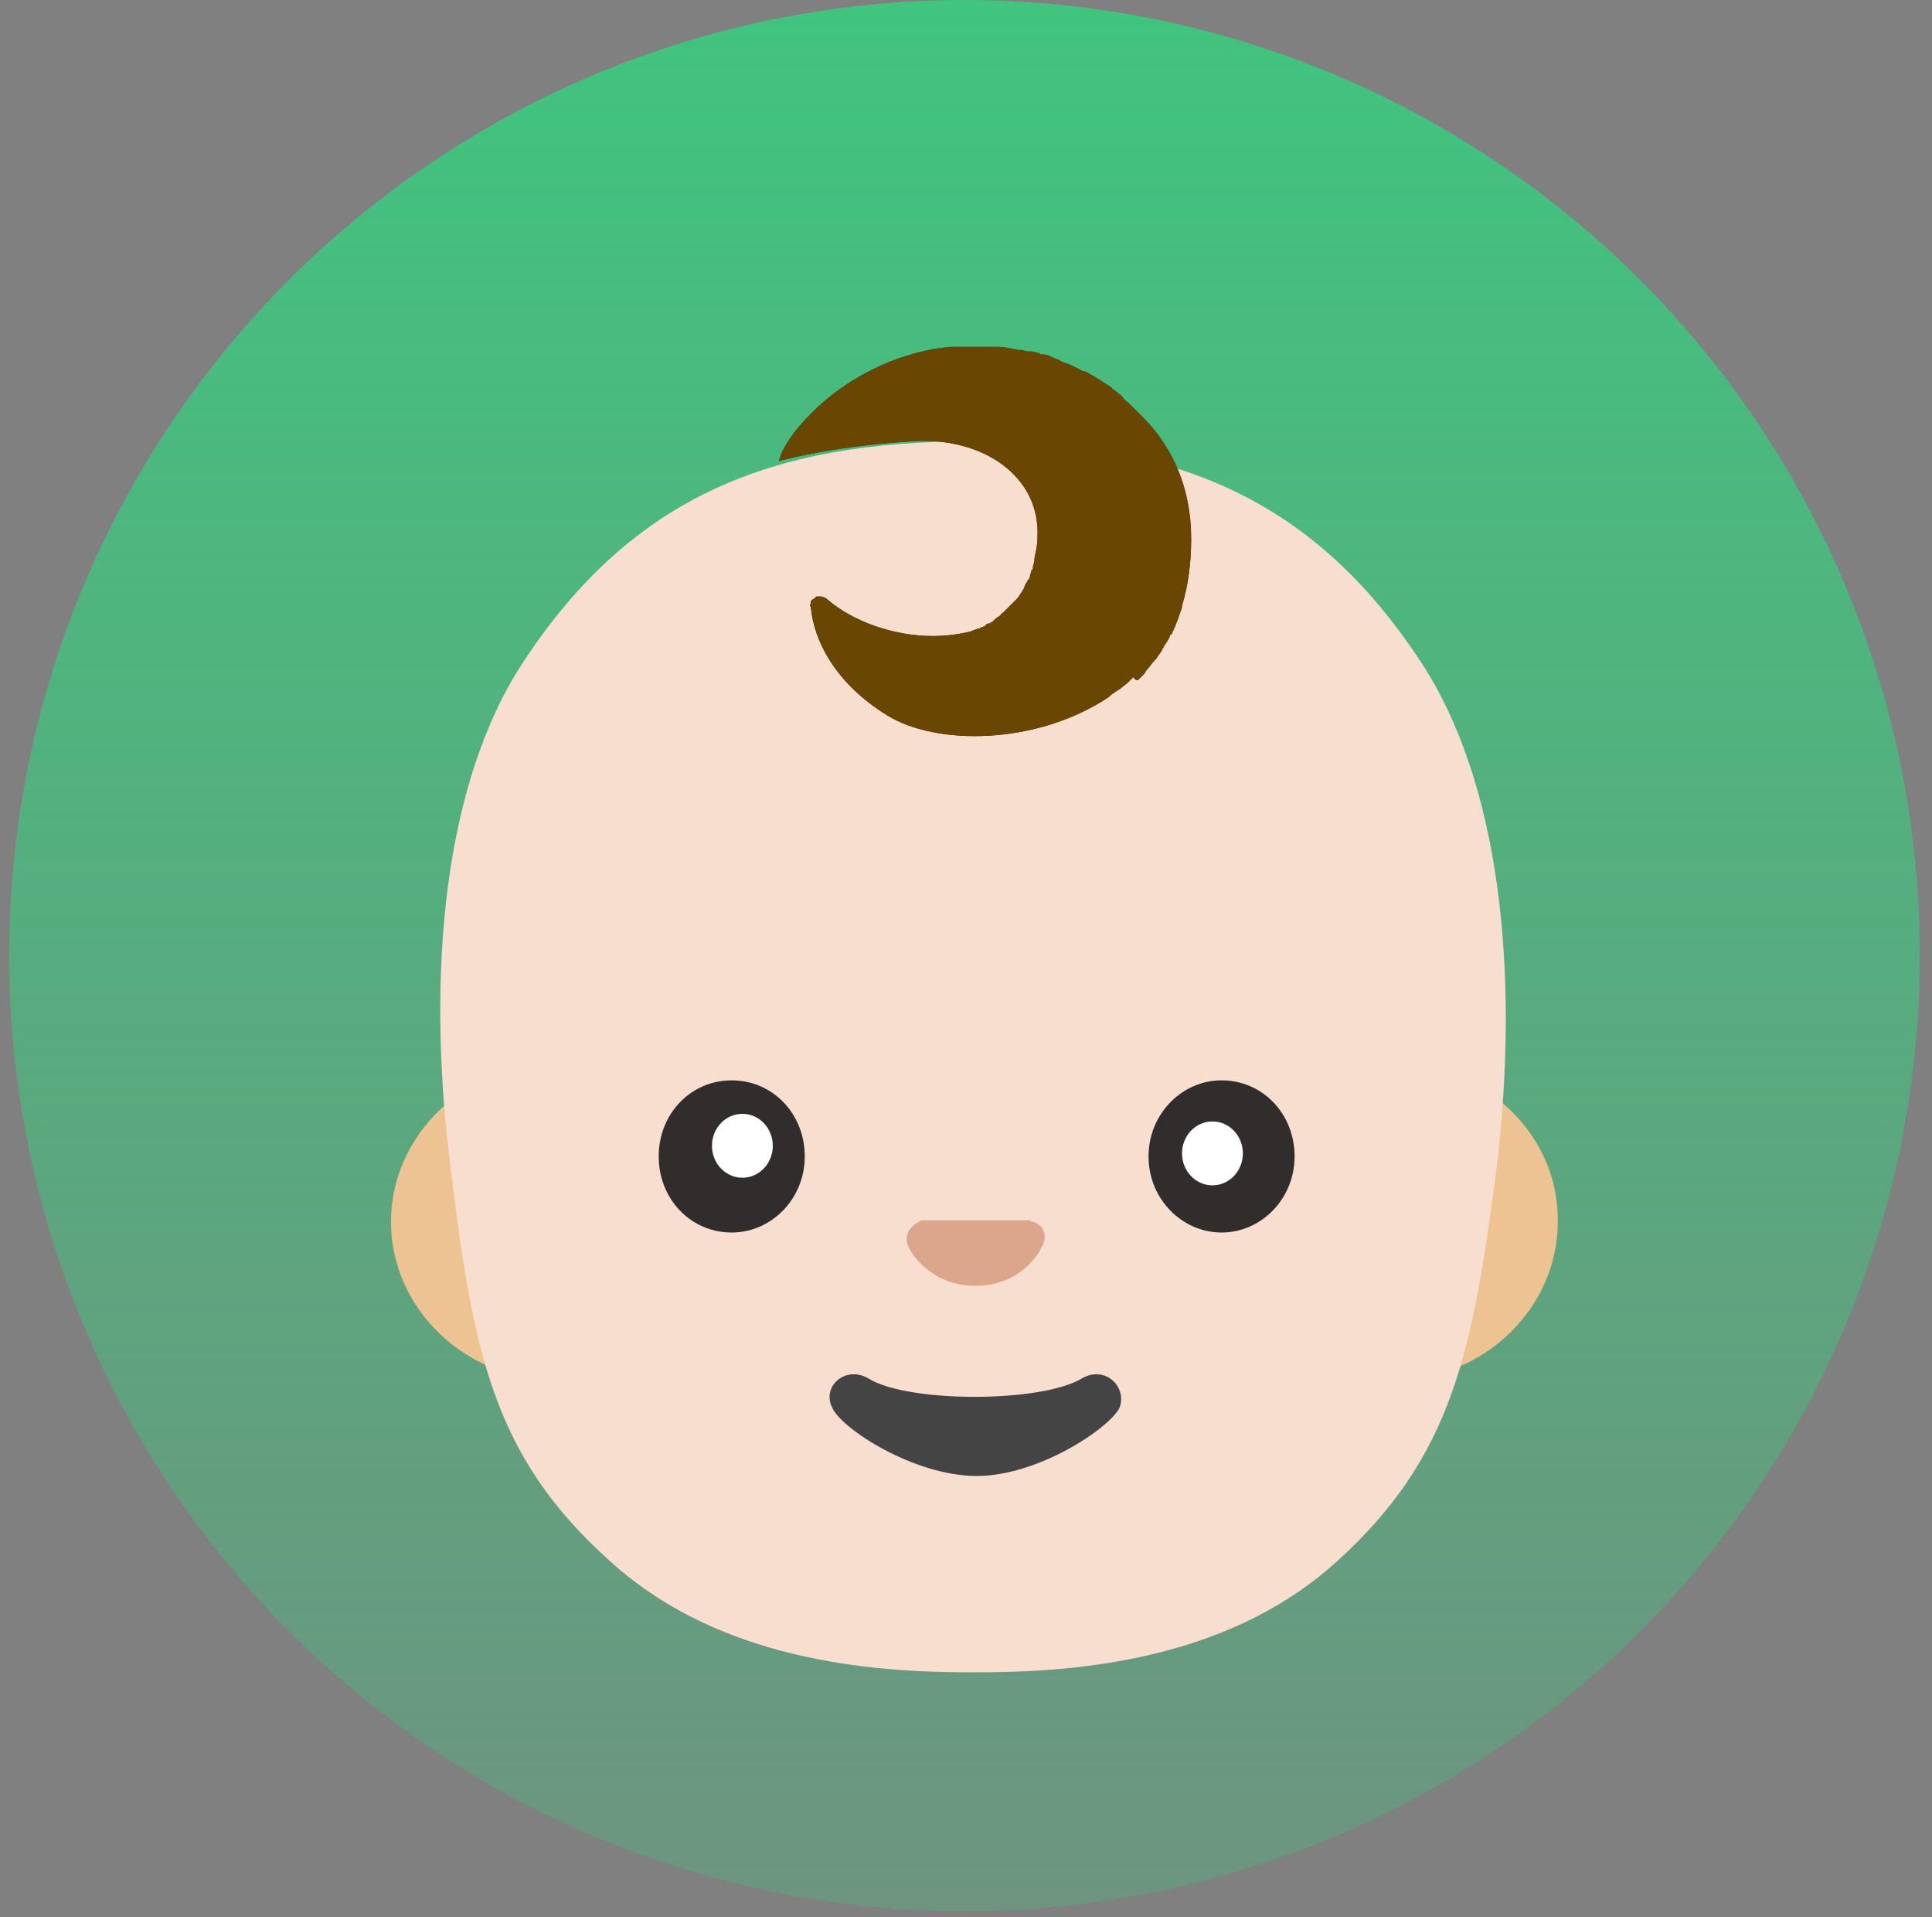 <?xml version="1.0" encoding="utf-8"?>
<!-- Generator: Adobe Illustrator 26.3.1, SVG Export Plug-In . SVG Version: 6.00 Build 0)  -->
<svg version="1.1" id="Ebene_1" xmlns="http://www.w3.org/2000/svg" xmlns:xlink="http://www.w3.org/1999/xlink" x="0px" y="0px"
	 viewBox="0 0 127 126" style="enable-background:new 0 0 127 126;" xml:space="preserve">
<rect x="0" y="0" width="127" height="126" fill="#808080" stroke="none"/>
<style type="text/css">
	.st0{fill:url(#SVGID_1_);}
	.st1{fill:#EDC391;}
	.st2{fill:#F7DECE;}
	.st3{fill:#312D2D;}
	.st4{fill:#6A4700;}
	.st5{fill:#DBA689;}
	.st6{fill:#444444;}
	.st7{fill:#FFFFFF;}
</style>
<linearGradient id="SVGID_1_" gradientUnits="userSpaceOnUse" x1="63.4" y1="402" x2="63.4" y2="527.6" gradientTransform="matrix(1 0 0 1 0 -402)">
	<stop  offset="0" style="stop-color:#40C47E"/>
	<stop  offset="1" style="stop-color:#40C47E;stop-opacity:0.3"/>
</linearGradient>
<circle class="st0" cx="63.4" cy="62.8" r="62.8"/>
<path class="st1" d="M91.6,69.9H36.5c-5.9,0-10.8,4.7-10.8,10.4c0,5.7,4.9,10.4,10.8,10.4h55.1c5.9,0,10.8-4.7,10.8-10.4
	C102.5,74.6,97.6,69.9,91.6,69.9z"/>
<path class="st2" d="M93.4,43.5C86.3,32.7,77.2,29,63.9,29s-22.4,3.7-29.5,14.5c-5.2,7.9-6.4,20.3-4.8,33.1
	c1.5,12.3,2.8,19.1,10.5,26c6.6,6,15.7,7.3,23.4,7.3h1c7.7,0,16.8-1.3,23.4-7.3c7.6-6.9,8.9-13.7,10.5-26
	C99.9,63.8,98.6,51.4,93.4,43.5z"/>
<path class="st3" d="M74.9,44.6c0.1-0.1,0.2-0.2,0.3-0.3c0.1-0.1,0.1-0.2,0.2-0.3c0.2-0.2,0.3-0.4,0.5-0.6l0.1-0.1
	c0.1-0.2,0.3-0.4,0.4-0.6c0-0.1,0.1-0.1,0.1-0.2c0.1-0.2,0.3-0.4,0.4-0.7c0,0,0-0.1,0.1-0.1c0.3-0.6,0.5-1.2,0.7-1.8v-0.1
	c0.4-1.3,0.6-2.8,0.6-4.4c0-3.3-1.2-5.9-3-7.8c0,0,0,0-0.1-0.1s-0.3-0.3-0.4-0.4L74.7,27c-0.2-0.2-0.3-0.3-0.5-0.5
	c-0.1-0.1-0.3-0.2-0.4-0.4L73.7,26l-0.5-0.4c0,0-0.1,0-0.1-0.1c-0.6-0.4-1.2-0.8-1.8-1.1h-0.1c-0.2-0.1-0.4-0.2-0.6-0.3L70.4,24
	c-0.2-0.1-0.3-0.1-0.5-0.2c-0.1,0-0.1,0-0.2-0.1c-0.2-0.1-0.3-0.1-0.5-0.2L69,23.4c-0.2-0.1-0.3-0.1-0.5-0.1c-0.1,0-0.1,0-0.2-0.1
	c-0.2,0-0.3-0.1-0.5-0.1h-0.2c-0.2,0-0.3-0.1-0.5-0.1c-0.1,0-0.1,0-0.2,0c-0.4-0.1-0.9-0.2-1.3-0.2c-0.1,0-0.1,0-0.2,0
	c-0.2,0-0.3,0-0.5,0c-0.1,0-0.2,0-0.3,0c-0.1,0-0.2,0-0.4,0c-0.1,0-0.2,0-0.3,0c-0.1,0-0.1,0-0.2,0h-0.1c-0.3,0-0.6,0-0.9,0
	c-0.1,0-0.1,0-0.2,0c-0.3,0-0.6,0.1-0.9,0.1c-3.6,0.6-6.6,2.5-8.4,4.4c-1.1,1.1-1.8,2.2-2,3l0,0c2.3-0.6,5.4-1.1,8.8-1.3
	c4.6-0.3,8.4,2.3,8.2,6.3c0,0.5-0.1,0.9-0.2,1.4v0.1c0,0.2-0.1,0.3-0.1,0.5c0,0.1,0,0.1-0.1,0.2c0,0.1-0.1,0.3-0.1,0.4
	c0,0.1-0.1,0.2-0.1,0.2c-0.1,0.1-0.1,0.2-0.2,0.3c0,0.1-0.1,0.2-0.1,0.3c-0.1,0.1-0.1,0.2-0.2,0.3s-0.1,0.2-0.2,0.3
	s-0.1,0.1-0.2,0.2c-0.1,0.1-0.2,0.2-0.3,0.3l-0.1,0.1c-0.1,0.1-0.3,0.3-0.4,0.4c0,0-0.1,0-0.1,0.1c-0.1,0.1-0.3,0.2-0.4,0.3
	l-0.1,0.1C65.2,40.9,65,41,64.9,41c0,0-0.1,0-0.1,0.1c-0.1,0.1-0.3,0.1-0.4,0.2h-0.1c-0.2,0.1-0.3,0.1-0.5,0.2l0,0
	c-0.8,0.2-1.7,0.3-2.5,0.3c-2.6,0-5.3-1-6.9-2.4c-0.1-0.1-0.3-0.2-0.5-0.2h-0.1h-0.1c0,0-0.1,0-0.1,0.1c-0.1,0-0.1,0.1-0.2,0.1l0,0
	c-0.1,0.1-0.1,0.1-0.1,0.2l0,0c0,0.1-0.1,0.2,0,0.3c0.2,2.2,1.6,5,5,7.1c3.2,2,9.8,2,14.6-1.2l0.1-0.1c0.1-0.1,0.3-0.2,0.4-0.3
	c0.1,0,0.1-0.1,0.2-0.1c0.2-0.2,0.4-0.3,0.6-0.5l0.3-0.3C74.7,44.8,74.8,44.7,74.9,44.6z"/>
<path class="st4" d="M74.9,44.6c0.1-0.1,0.2-0.2,0.3-0.3c0.1-0.1,0.1-0.2,0.2-0.3c0.2-0.2,0.3-0.4,0.5-0.6l0.1-0.1
	c0.1-0.2,0.3-0.4,0.4-0.6c0-0.1,0.1-0.1,0.1-0.2c0.1-0.2,0.3-0.4,0.4-0.7c0,0,0-0.1,0.1-0.1c0.3-0.6,0.5-1.2,0.7-1.8v-0.1
	c0.4-1.3,0.6-2.8,0.6-4.4c0-3.3-1.2-5.9-3-7.8c0,0,0,0-0.1-0.1s-0.3-0.3-0.4-0.4L74.7,27c-0.2-0.2-0.3-0.3-0.5-0.5
	c-0.1-0.1-0.3-0.2-0.4-0.4L73.7,26l-0.5-0.4c0,0-0.1,0-0.1-0.1c-0.6-0.4-1.2-0.8-1.8-1.1h-0.1c-0.2-0.1-0.4-0.2-0.6-0.3L70.4,24
	c-0.2-0.1-0.3-0.1-0.5-0.2c-0.1,0-0.1,0-0.2-0.1c-0.2-0.1-0.3-0.1-0.5-0.2L69,23.4c-0.2-0.1-0.3-0.1-0.5-0.1c-0.1,0-0.1,0-0.2-0.1
	c-0.2,0-0.3-0.1-0.5-0.1h-0.2c-0.2,0-0.3-0.1-0.5-0.1c-0.1,0-0.1,0-0.2,0c-0.4-0.1-0.9-0.2-1.3-0.2c-0.1,0-0.1,0-0.2,0
	c-0.2,0-0.3,0-0.5,0c-0.1,0-0.2,0-0.3,0c-0.1,0-0.2,0-0.4,0c-0.1,0-0.2,0-0.3,0c-0.1,0-0.1,0-0.2,0h-0.1c-0.3,0-0.6,0-0.9,0
	c-0.1,0-0.1,0-0.2,0c-0.3,0-0.6,0.1-0.9,0.1c-3.6,0.6-6.6,2.5-8.4,4.4c-1.1,1.1-1.8,2.2-2,3l0,0c2.3-0.6,5.4-1.1,8.8-1.3
	c4.6-0.3,8.4,2.3,8.2,6.3c0,0.5-0.1,0.9-0.2,1.4v0.1c0,0.2-0.1,0.3-0.1,0.5c0,0.1,0,0.1-0.1,0.2c0,0.1-0.1,0.3-0.1,0.4
	c0,0.1-0.1,0.2-0.1,0.2c-0.1,0.1-0.1,0.2-0.2,0.3c0,0.1-0.1,0.2-0.1,0.3c-0.1,0.1-0.1,0.2-0.2,0.3s-0.1,0.2-0.2,0.3
	s-0.1,0.1-0.2,0.2c-0.1,0.1-0.2,0.2-0.3,0.3l-0.1,0.1c-0.1,0.1-0.3,0.3-0.4,0.4c0,0-0.1,0-0.1,0.1c-0.1,0.1-0.3,0.2-0.4,0.3
	l-0.1,0.1C65.2,40.9,65,41,64.9,41c0,0-0.1,0-0.1,0.1c-0.1,0.1-0.3,0.1-0.4,0.2h-0.1c-0.2,0.1-0.3,0.1-0.5,0.2l0,0
	c-0.8,0.2-1.7,0.3-2.5,0.3c-2.6,0-5.3-1-6.9-2.4c-0.1-0.1-0.3-0.2-0.5-0.2h-0.1h-0.1c0,0-0.1,0-0.1,0.1c-0.1,0-0.1,0.1-0.2,0.1l0,0
	c-0.1,0.1-0.1,0.1-0.1,0.2l0,0c0,0.1-0.1,0.2,0,0.3c0.2,2.2,1.6,5,5,7.1c3.2,2,9.8,2,14.6-1.2l0.1-0.1c0.1-0.1,0.3-0.2,0.4-0.3
	c0.1,0,0.1-0.1,0.2-0.1c0.2-0.2,0.4-0.3,0.6-0.5l0.3-0.3C74.7,44.8,74.8,44.7,74.9,44.6z"/>
<path class="st5" d="M67.9,80.3c-0.1,0-0.2-0.1-0.3-0.1h-6.9c-0.1,0-0.2,0-0.3,0.1c-0.6,0.3-1,0.9-0.7,1.6s1.7,2.6,4.4,2.6
	c2.8,0,4.1-1.9,4.4-2.6C68.9,81.2,68.6,80.5,67.9,80.3z"/>
<path class="st3" d="M48.1,81c2.6,0,4.8-2.2,4.8-5s-2.1-5-4.8-5s-4.8,2.2-4.8,5S45.4,81,48.1,81z"/>
<path class="st3" d="M80.3,81c2.6,0,4.8-2.2,4.8-5s-2.1-5-4.8-5c-2.6,0-4.8,2.2-4.8,5S77.7,81,80.3,81z"/>
<path class="st6" d="M71.1,90.6c-2.7,1.6-11.4,1.6-14,0c-1.5-0.9-3.1,0.5-2.4,1.9c0.6,1.4,5.4,4.5,9.5,4.5s8.8-3.2,9.4-4.5
	C74.1,91.1,72.6,89.7,71.1,90.6z"/>
<ellipse class="st7" cx="79.7" cy="75.8" rx="2" ry="2.1"/>
<ellipse class="st7" cx="48.8" cy="75.3" rx="2" ry="2.1"/>
</svg>
